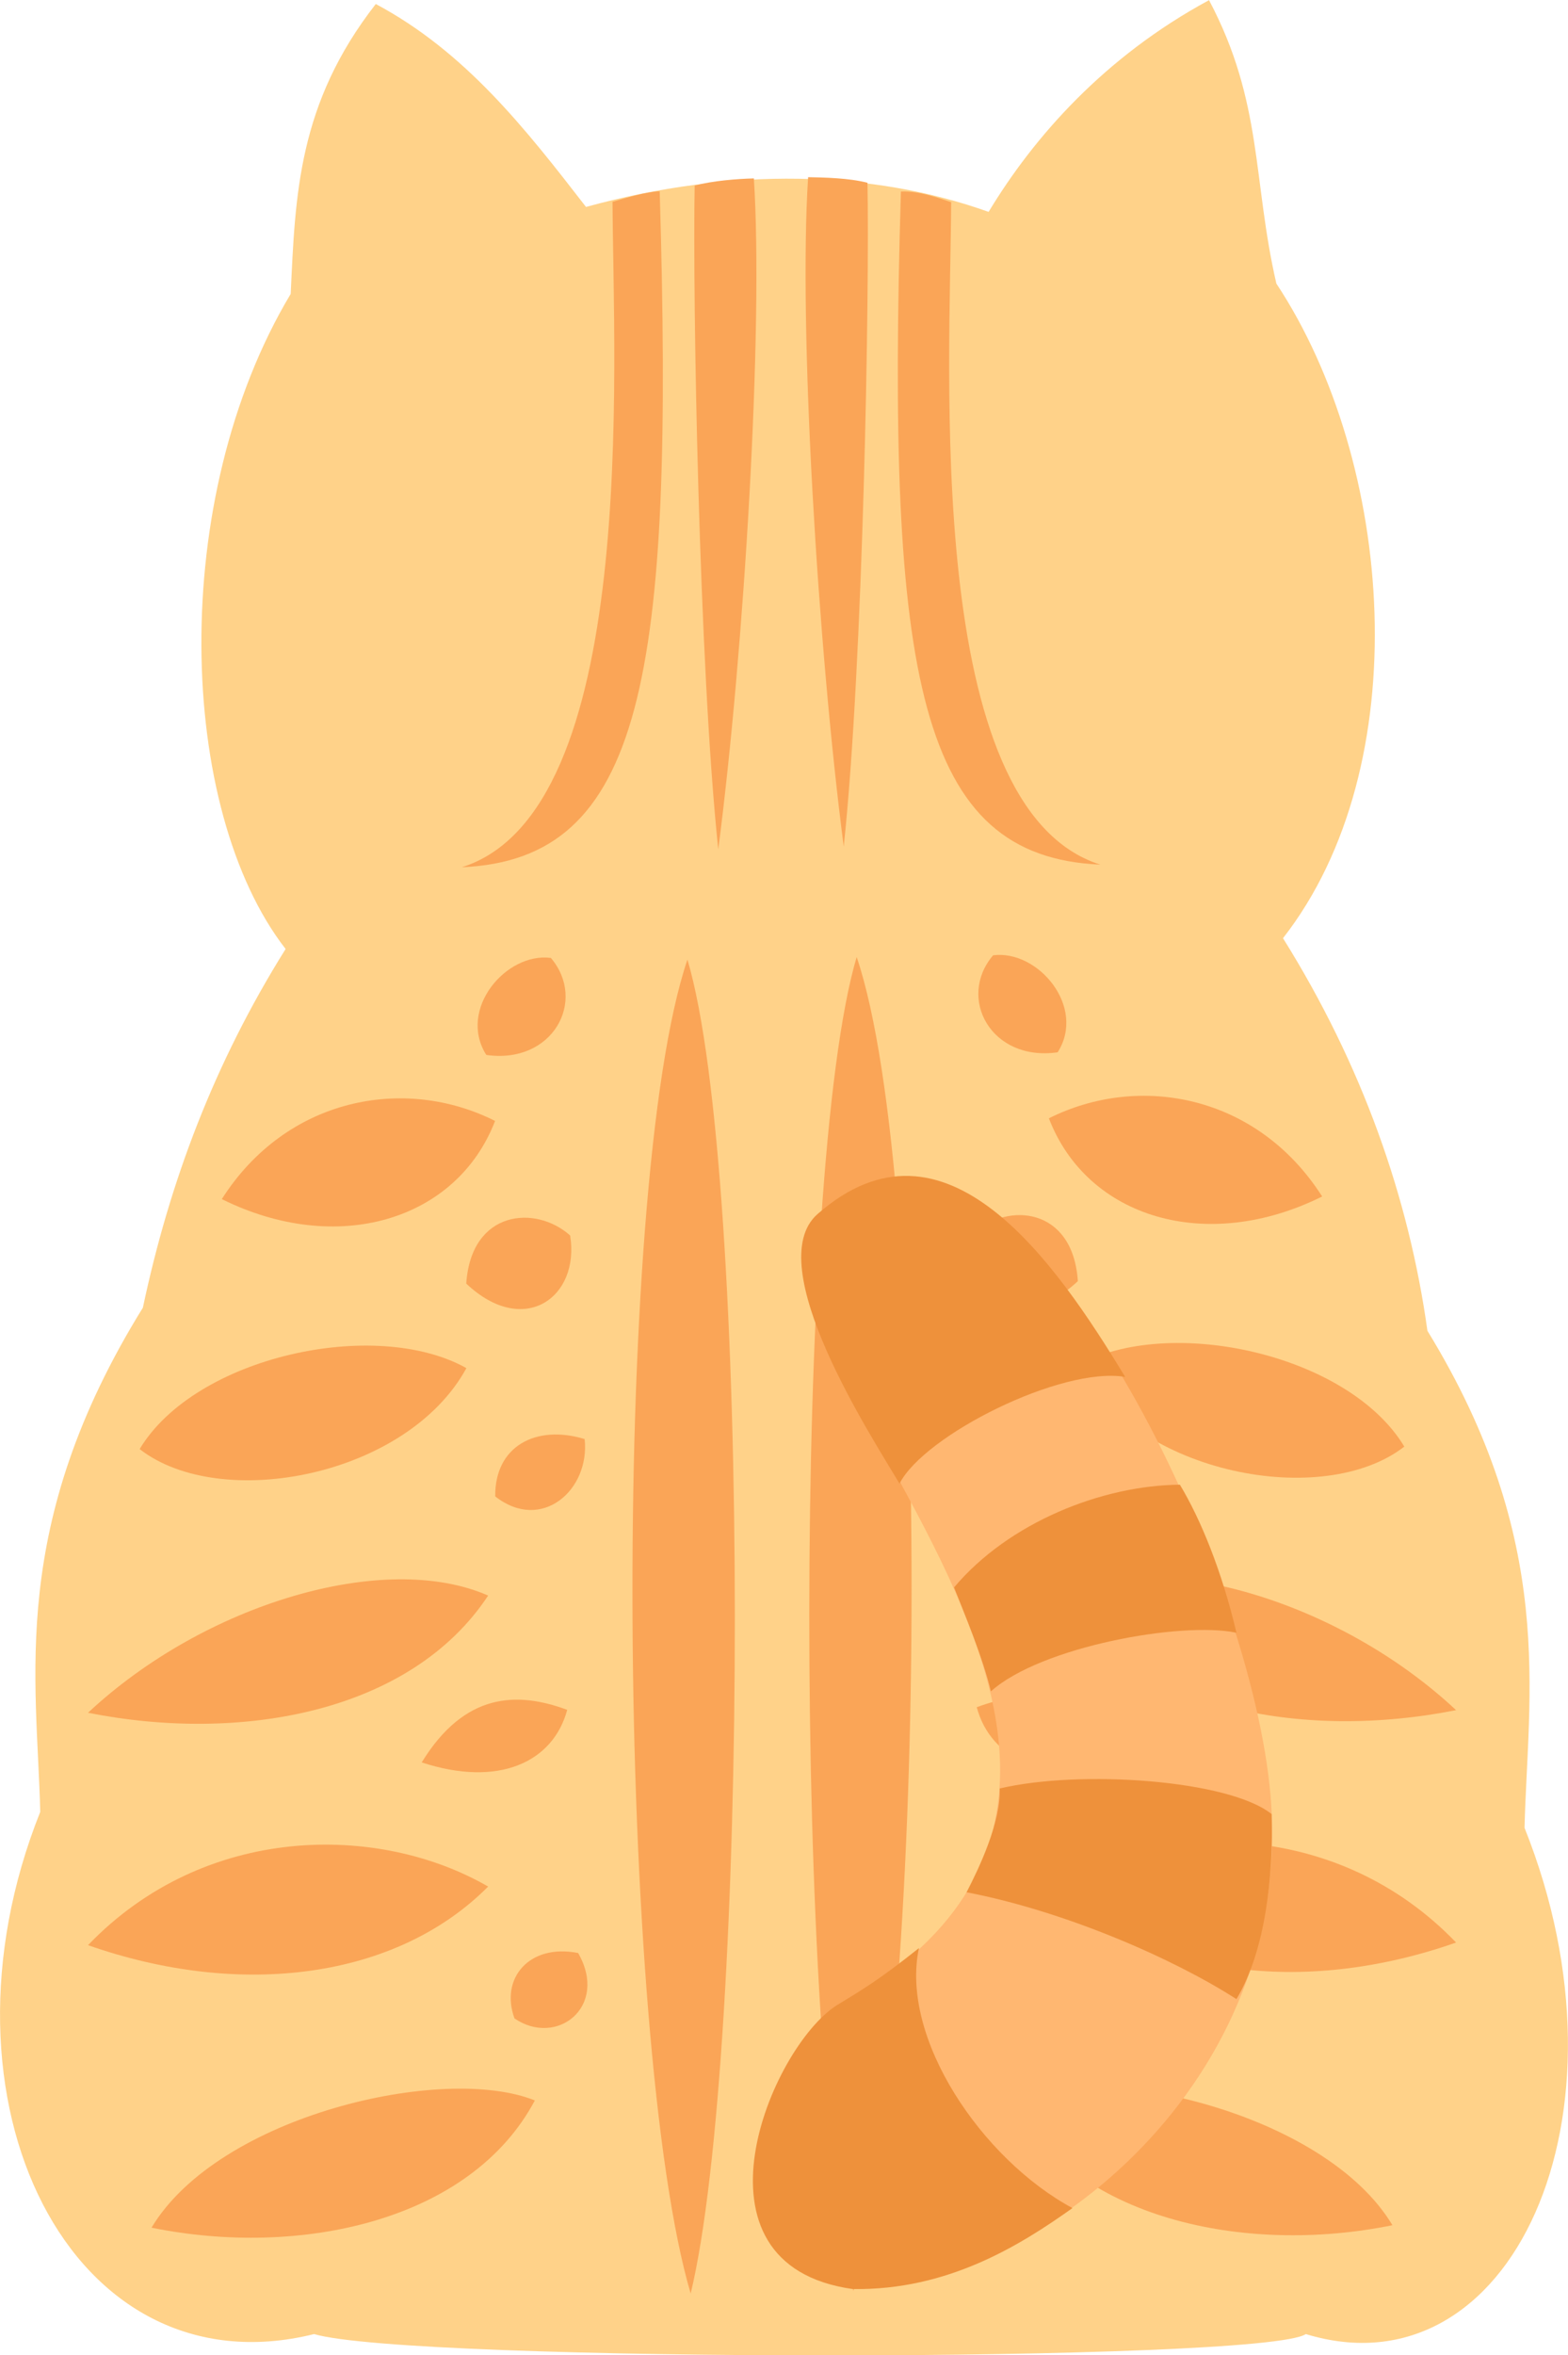 <?xml version="1.0" encoding="UTF-8"?>
<svg id="Layer_2" data-name="Layer 2" xmlns="http://www.w3.org/2000/svg" viewBox="0 0 101.73 152.73">
  <defs>
    <style>
      .cls-1 {
        fill: #faa557;
      }

      .cls-1, .cls-2, .cls-3, .cls-4 {
        stroke-width: 0px;
      }

      .cls-2 {
        fill: #ee913b;
      }

      .cls-3 {
        fill: #ffd289;
      }

      .cls-4 {
        fill: #ffb771;
      }
    </style>
  </defs>
  <g id="Layer_1-2" data-name="Layer 1">
    <g>
      <path class="cls-3" d="M2.61,117.48c-.21-8.64-2.1-18.53,6.66-32.68,1.73-8.17,4.63-15.86,9.26-23.26-7.03-9.05-7.65-29.16.33-42.48.3-6.43.47-12.32,5.52-18.8,5.81,3.1,9.69,8.06,13.64,13.16,9.51-2.61,18.58-2.37,26.12.32,2.94-4.87,7.53-10.07,14.3-13.73,3.51,6.62,2.82,11.68,4.37,18.38,7.65,11.57,9.18,31.25.43,42.45,5.15,8.25,8.17,16.84,9.37,25.46,8.4,13.7,6.51,23.59,6.3,32.23,7.5,18.76-.92,36.88-14.19,32.83-2.69,1.84-58.1,1.85-64.34,0-15.75,3.91-25.27-15.1-17.77-33.86h0Z"/>
      <path class="cls-1" d="M44.6,62.23c-5.02,14.77-4.55,70.37.21,86.5,3.77-15.59,3.94-72.59-.21-86.5h0Z"/>
      <path class="cls-1" d="M32.12,72.69c-5.89-2.96-13.54-1.51-17.73,5.07,7.48,3.71,15.24,1.4,17.73-5.07h0Z"/>
      <path class="cls-1" d="M30.26,88.72c-5.92-3.31-17.59-.75-21.2,5.25,5.24,4.09,17.35,1.8,21.2-5.25h0Z"/>
      <path class="cls-1" d="M31.67,103.47c-6.71-2.95-18.39.52-25.96,7.6,9.97,1.98,20.96-.03,25.96-7.6h0Z"/>
      <path class="cls-1" d="M31.67,122.34c-7.11-4.11-18.37-4.1-25.96,3.8,9.97,3.5,20.04,2.16,25.96-3.8h0Z"/>
      <path class="cls-1" d="M34.7,136.21c-5.91-2.39-20.49.96-24.87,8.25,9.61,1.96,20.7-.41,24.87-8.25h0Z"/>
      <path class="cls-1" d="M36.99,80.12c-2.21-1.99-6.42-1.68-6.74,3.12,3.74,3.53,7.39.89,6.74-3.12h0Z"/>
      <path class="cls-1" d="M36.8,110.88c-3.24-1.2-6.65-1.14-9.44,3.41,4.98,1.63,8.52,0,9.44-3.41h0Z"/>
      <path class="cls-1" d="M37.93,93.32c.36,3.31-2.8,6.08-5.8,3.72-.04-3.26,2.65-4.68,5.8-3.72h0Z"/>
      <path class="cls-1" d="M37.51,126.65c-3.19-.63-5.08,1.66-4.13,4.24,2.72,1.87,6.13-.74,4.13-4.24h0Z"/>
      <path class="cls-1" d="M35.74,62.12c-2.91-.38-6.06,3.34-4.19,6.29,4.31.62,6.55-3.51,4.19-6.29h0Z"/>
      <path class="cls-1" d="M39.74,13.09c.05,10.83,1.74,39.53-9.78,43.15,11.77-.51,13.79-12.22,12.84-43.84-1,.06-2.06.4-3.06.69h0Z"/>
      <path class="cls-1" d="M45.07,12.02c-.14,7.02.27,31.13,1.53,43.06,1.68-12.92,2.94-33.78,2.31-43.51-1.12.03-2.65.15-3.84.46h0Z"/>
      <path class="cls-1" d="M61.71,13.11c-.05,10.82-1.84,39.33,9.68,42.96-11.77-.51-13.89-12.03-12.94-43.65,1.2-.04,2.35.39,3.26.69h0Z"/>
      <path class="cls-1" d="M56.28,11.85c.14,7.02-.27,31.13-1.54,43.05-1.68-12.92-2.94-33.68-2.31-43.41,1.02.02,2.65.05,3.84.36h0Z"/>
      <path class="cls-1" d="M55.58,62.06c5.01,14.77,4.55,70.38-.21,86.5-3.77-15.59-3.94-72.58.21-86.5h0Z"/>
      <path class="cls-1" d="M68.05,72.52c5.89-2.95,13.54-1.51,17.73,5.07-7.48,3.72-15.24,1.41-17.73-5.07h0Z"/>
      <path class="cls-1" d="M69.91,88.55c5.93-3.31,17.59-.75,21.2,5.26-5.25,4.08-17.35,1.8-21.2-5.26h0Z"/>
      <path class="cls-1" d="M68.51,103.3c6.71-2.95,18.39.52,25.96,7.6-9.97,1.98-20.96-.03-25.96-7.6h0Z"/>
      <path class="cls-1" d="M68.51,122.17c7.11-4.11,18.37-4.1,25.96,3.8-9.97,3.5-20.05,2.16-25.96-3.8h0Z"/>
      <path class="cls-1" d="M65.47,136.04c5.9-2.4,20.49.96,24.87,8.26-9.61,1.96-20.7-.41-24.87-8.26h0Z"/>
      <path class="cls-1" d="M63.19,79.95c2.21-1.99,6.42-1.68,6.74,3.13-3.74,3.52-7.39.89-6.74-3.13h0Z"/>
      <path class="cls-1" d="M63.37,110.71c3.24-1.21,6.65-1.15,9.44,3.4-4.98,1.63-8.52.01-9.44-3.4h0Z"/>
      <path class="cls-1" d="M62.24,93.15c-.36,3.31,2.8,6.09,5.8,3.72.04-3.26-2.64-4.67-5.8-3.72h0Z"/>
      <path class="cls-1" d="M62.67,126.48c3.19-.63,5.08,1.66,4.13,4.24-2.72,1.87-6.13-.74-4.13-4.24h0Z"/>
      <path class="cls-1" d="M64.43,61.95c2.91-.38,6.06,3.34,4.19,6.29-4.31.62-6.55-3.51-4.19-6.29h0Z"/>
      <path class="cls-4" d="M54.4,130.09c30.98-17.12-18.81-50.5,3.95-53.2,10.16-1.21,22.87,25.41,24.08,39.54,1.59,18.54-14.82,31.61-26.96,31.99-9.33-1.51-6.96-13.08-1.08-18.33h0Z"/>
      <path class="cls-2" d="M58.36,96.21c1.6-3.14,10.49-7.61,14.64-6.92-4.55-7.5-11.68-17.83-19.96-10.56-3.75,3.29,3.53,14.47,5.32,17.48h0Z"/>
      <path class="cls-2" d="M64.86,115.98c5.2-1.23,14.86-.57,17.64,1.66.12,3.9-.37,8.82-2.28,12-4.04-2.6-11.07-5.69-17.51-6.93.81-1.57,2.23-4.54,2.15-6.74h0Z"/>
      <path class="cls-2" d="M54.27,130.05c-4.26,2.73-10.19,16.81,1.05,18.39,6.2.1,10.91-2.87,14.26-5.25-5.88-3.17-11.2-11.02-9.96-16.86-2.56,2.04-3.61,2.66-5.35,3.72h0Z"/>
      <path class="cls-2" d="M64.29,109.68c3.23-2.9,12.36-4.55,15.93-3.8-.96-4.05-2.33-7.37-3.67-9.6-5.05.04-11.11,2.45-14.65,6.66.6,1.54,1.86,4.51,2.39,6.74h0Z"/>
    </g>
  </g>
</svg>